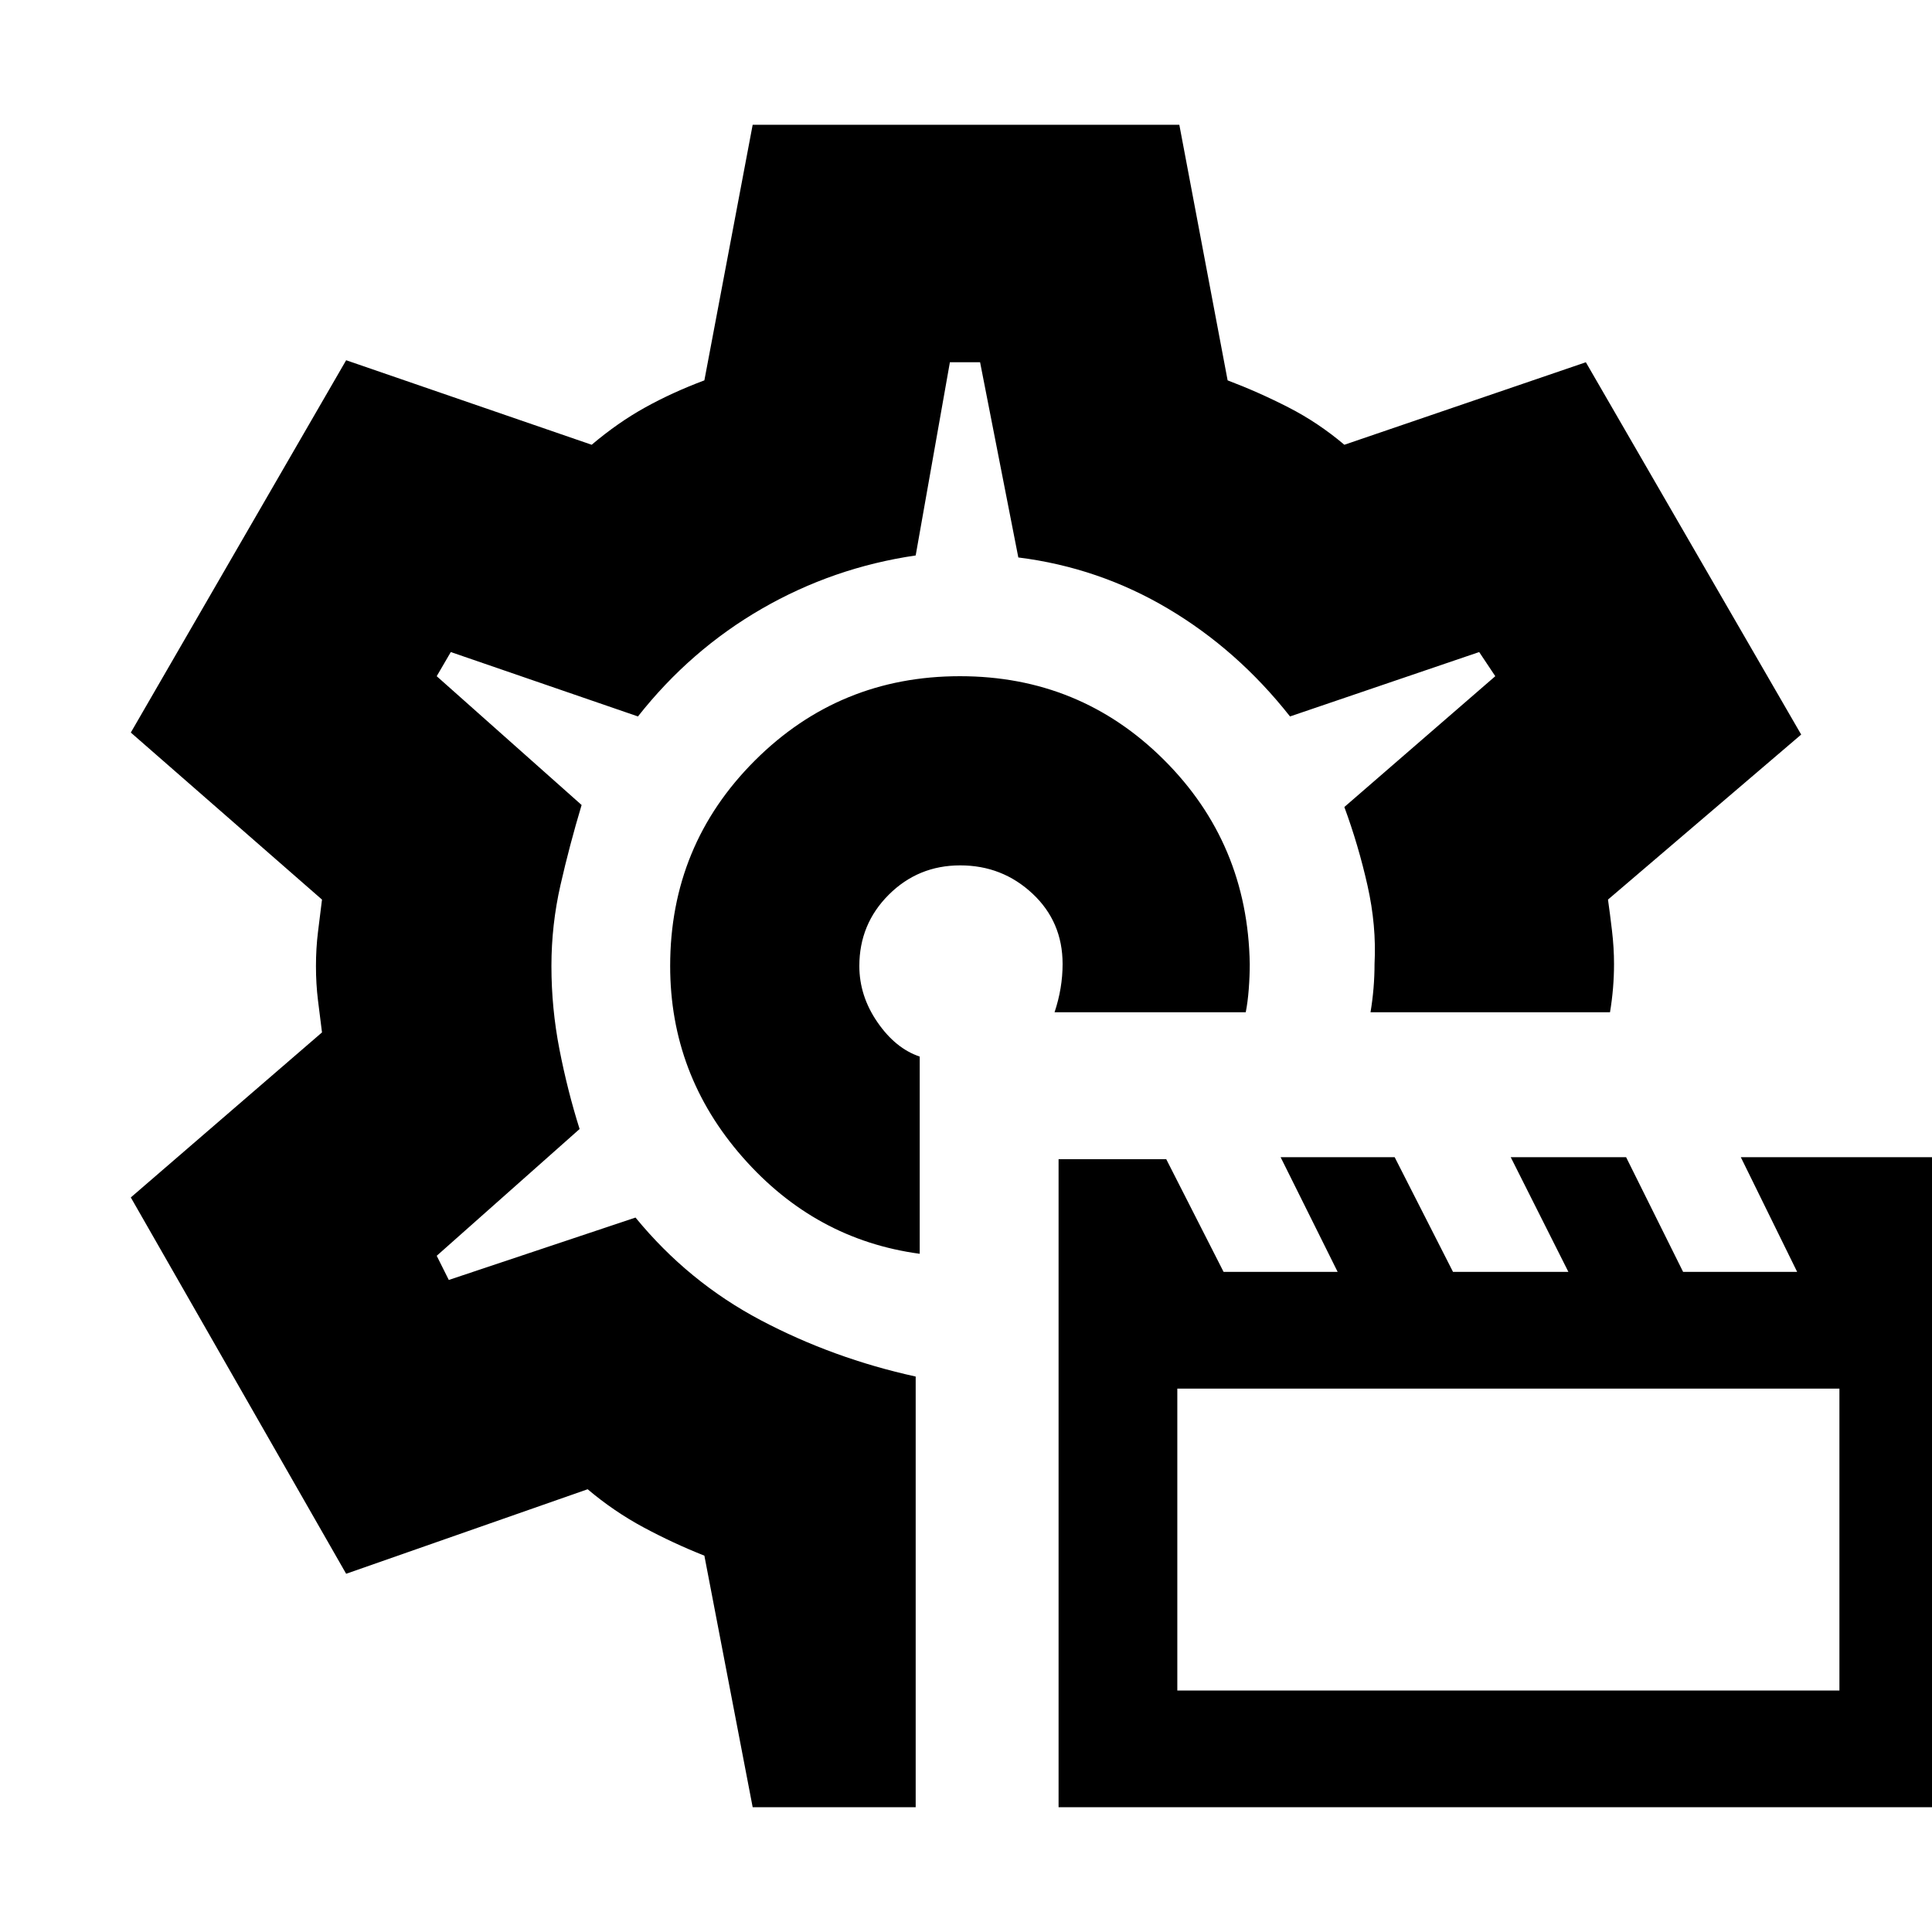<svg xmlns="http://www.w3.org/2000/svg" height="20" viewBox="0 -960 960 960" width="20"><path d="M526-62v-322h53.5l28.5 56h56.67l-28.34-57H693l29 57h57.33l-28.66-57H808l28.33 57H893l-28-57h107v323H526Zm59-58h329v-150H585v150ZM480-480Zm-3-144q-60 0-102 42t-42 102q0 54 36 95t88 48v-98q-12-4-21-17.06-9-13.05-9-27.94 0-20.83 14.62-35.42Q456.24-530 477.12-530 498-530 513-516q15 14 15 35 0 6-1 12t-3 12h95q1-5 1.5-11.5t.5-12.5q-1-60-42.71-101.5Q536.59-624 477-624ZM374-62l-24-125q-15.42-6.11-30.21-14.05Q305-209 292-220l-120 42L65-365l95-82q-1-7.83-2-15.96t-1-16.95q0-8.83 1-16.96t2-16.13l-95-83 107-185 122 42q13-11 26.5-18.5T350-771l24-127h212l24 127q15.42 5.84 30.21 13.42Q655-750 668-739l120-41 107 185-96 82q1 7 2 15.5t1 16.5q0 6-.5 12t-1.5 12H681q1-6 1.5-12t.5-12q1-19-3.5-39T668-559l75-65-8-12-94 32q-26-33-60.5-53.5T506-683l-19-97h-15l-17 96q-41 6-76.5 26.5T317-604l-93-32-7 12 72 64q-6 20-10.5 39.78Q274-500.45 274-480q0 21 4 41.5t10 39.5l-71 63 6 12 92.78-31Q342-323 378-304t77 28v214h-81Z"/></svg>